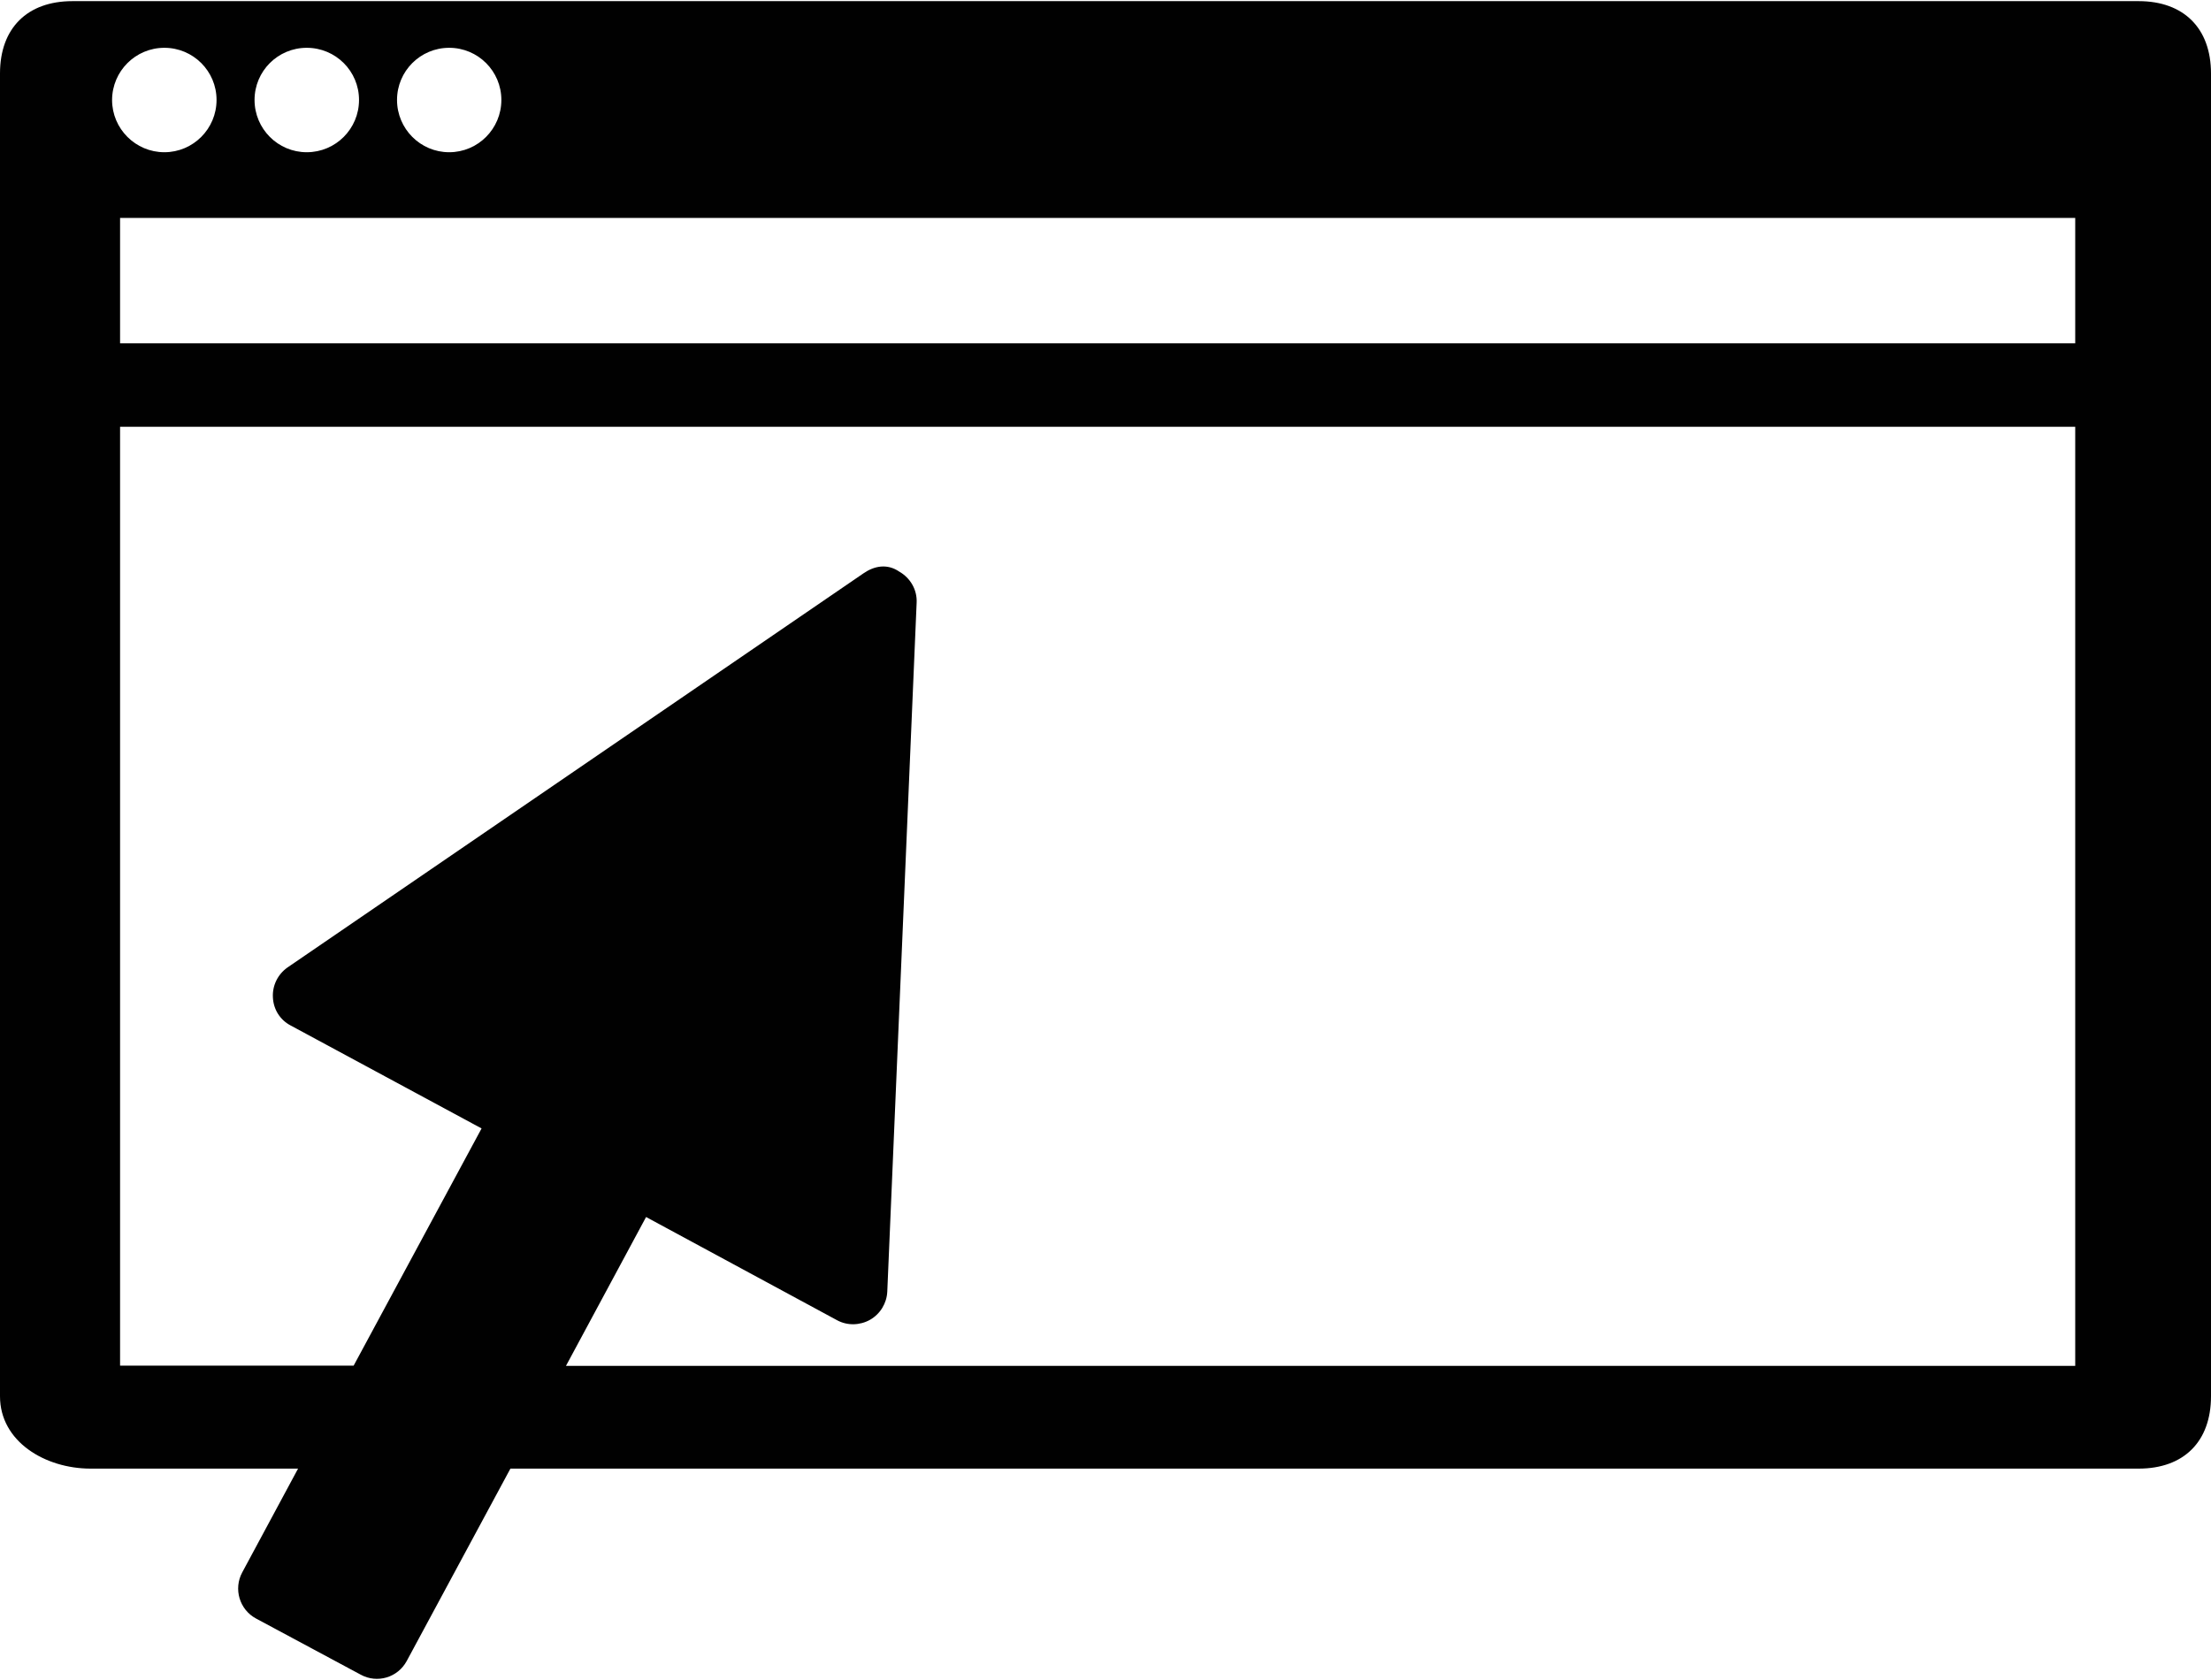 <?xml version="1.0" ?>
<svg xmlns="http://www.w3.org/2000/svg" xmlns:ev="http://www.w3.org/2001/xml-events" xmlns:xlink="http://www.w3.org/1999/xlink" baseProfile="full" enable-background="new 0 0 100 75.897" height="456px" version="1.1" viewBox="0 0 100 75.897" width="600px" x="0px" xml:space="preserve" y="0px">
	<defs/>
	<path d="M 96.728,0.0 L 3.278,0.0 C 1.227,0.0 0.0,1.228 0.0,3.272 L 0.0,63.114 C 0.0,65.165 2.045,66.386 4.097,66.386 L 13.481,66.386 L 10.956,71.08 C 10.553,71.827 10.831,72.765 11.579,73.167 L 16.31,75.705 C 17.063,76.12 17.994,75.835 18.396,75.088 L 23.085,66.386 L 96.728,66.386 C 98.767,66.386 100,65.164 100,63.114 L 100,3.272 C 100.0,1.228 98.767,0.0 96.728,0.0 M 20.316,2.111 C 21.62,2.111 22.676,3.166 22.676,4.47 C 22.676,5.774 21.62,6.835 20.316,6.835 C 19.012,6.835 17.957,5.774 17.957,4.47 C 17.957,3.166 19.012,2.111 20.316,2.111 M 13.873,2.111 C 15.183,2.111 16.238,3.166 16.238,4.47 C 16.238,5.774 15.183,6.835 13.873,6.835 C 12.569,6.835 11.513,5.774 11.513,4.47 C 11.513,3.166 12.568,2.111 13.873,2.111 M 7.434,2.111 C 8.738,2.111 9.794,3.166 9.794,4.47 C 9.794,5.774 8.738,6.835 7.434,6.835 C 6.13,6.835 5.069,5.774 5.069,4.47 C 5.075,3.166 6.13,2.111 7.434,2.111 M 93.858,61.738 L 25.598,61.738 L 29.221,55.004 L 37.865,59.676 C 38.327,59.925 38.89,59.912 39.353,59.652 C 39.81,59.391 40.106,58.905 40.13,58.383 L 41.458,27.217 C 41.488,26.636 41.18,26.097 40.67,25.806 C 40.124,25.432 39.537,25.551 39.057,25.883 L 13.001,43.716 C 12.563,44.025 12.313,44.534 12.343,45.068 C 12.367,45.614 12.669,46.089 13.143,46.338 L 21.781,50.997 L 15.995,61.727 L 5.431,61.727 L 5.431,19.256 L 93.859,19.256 L 93.859,61.738 L 93.858,61.738 M 93.858,15.479 L 5.431,15.479 L 5.431,9.806 L 93.859,9.806 L 93.859,15.479 L 93.858,15.479" fill="#010101"/>
</svg>
